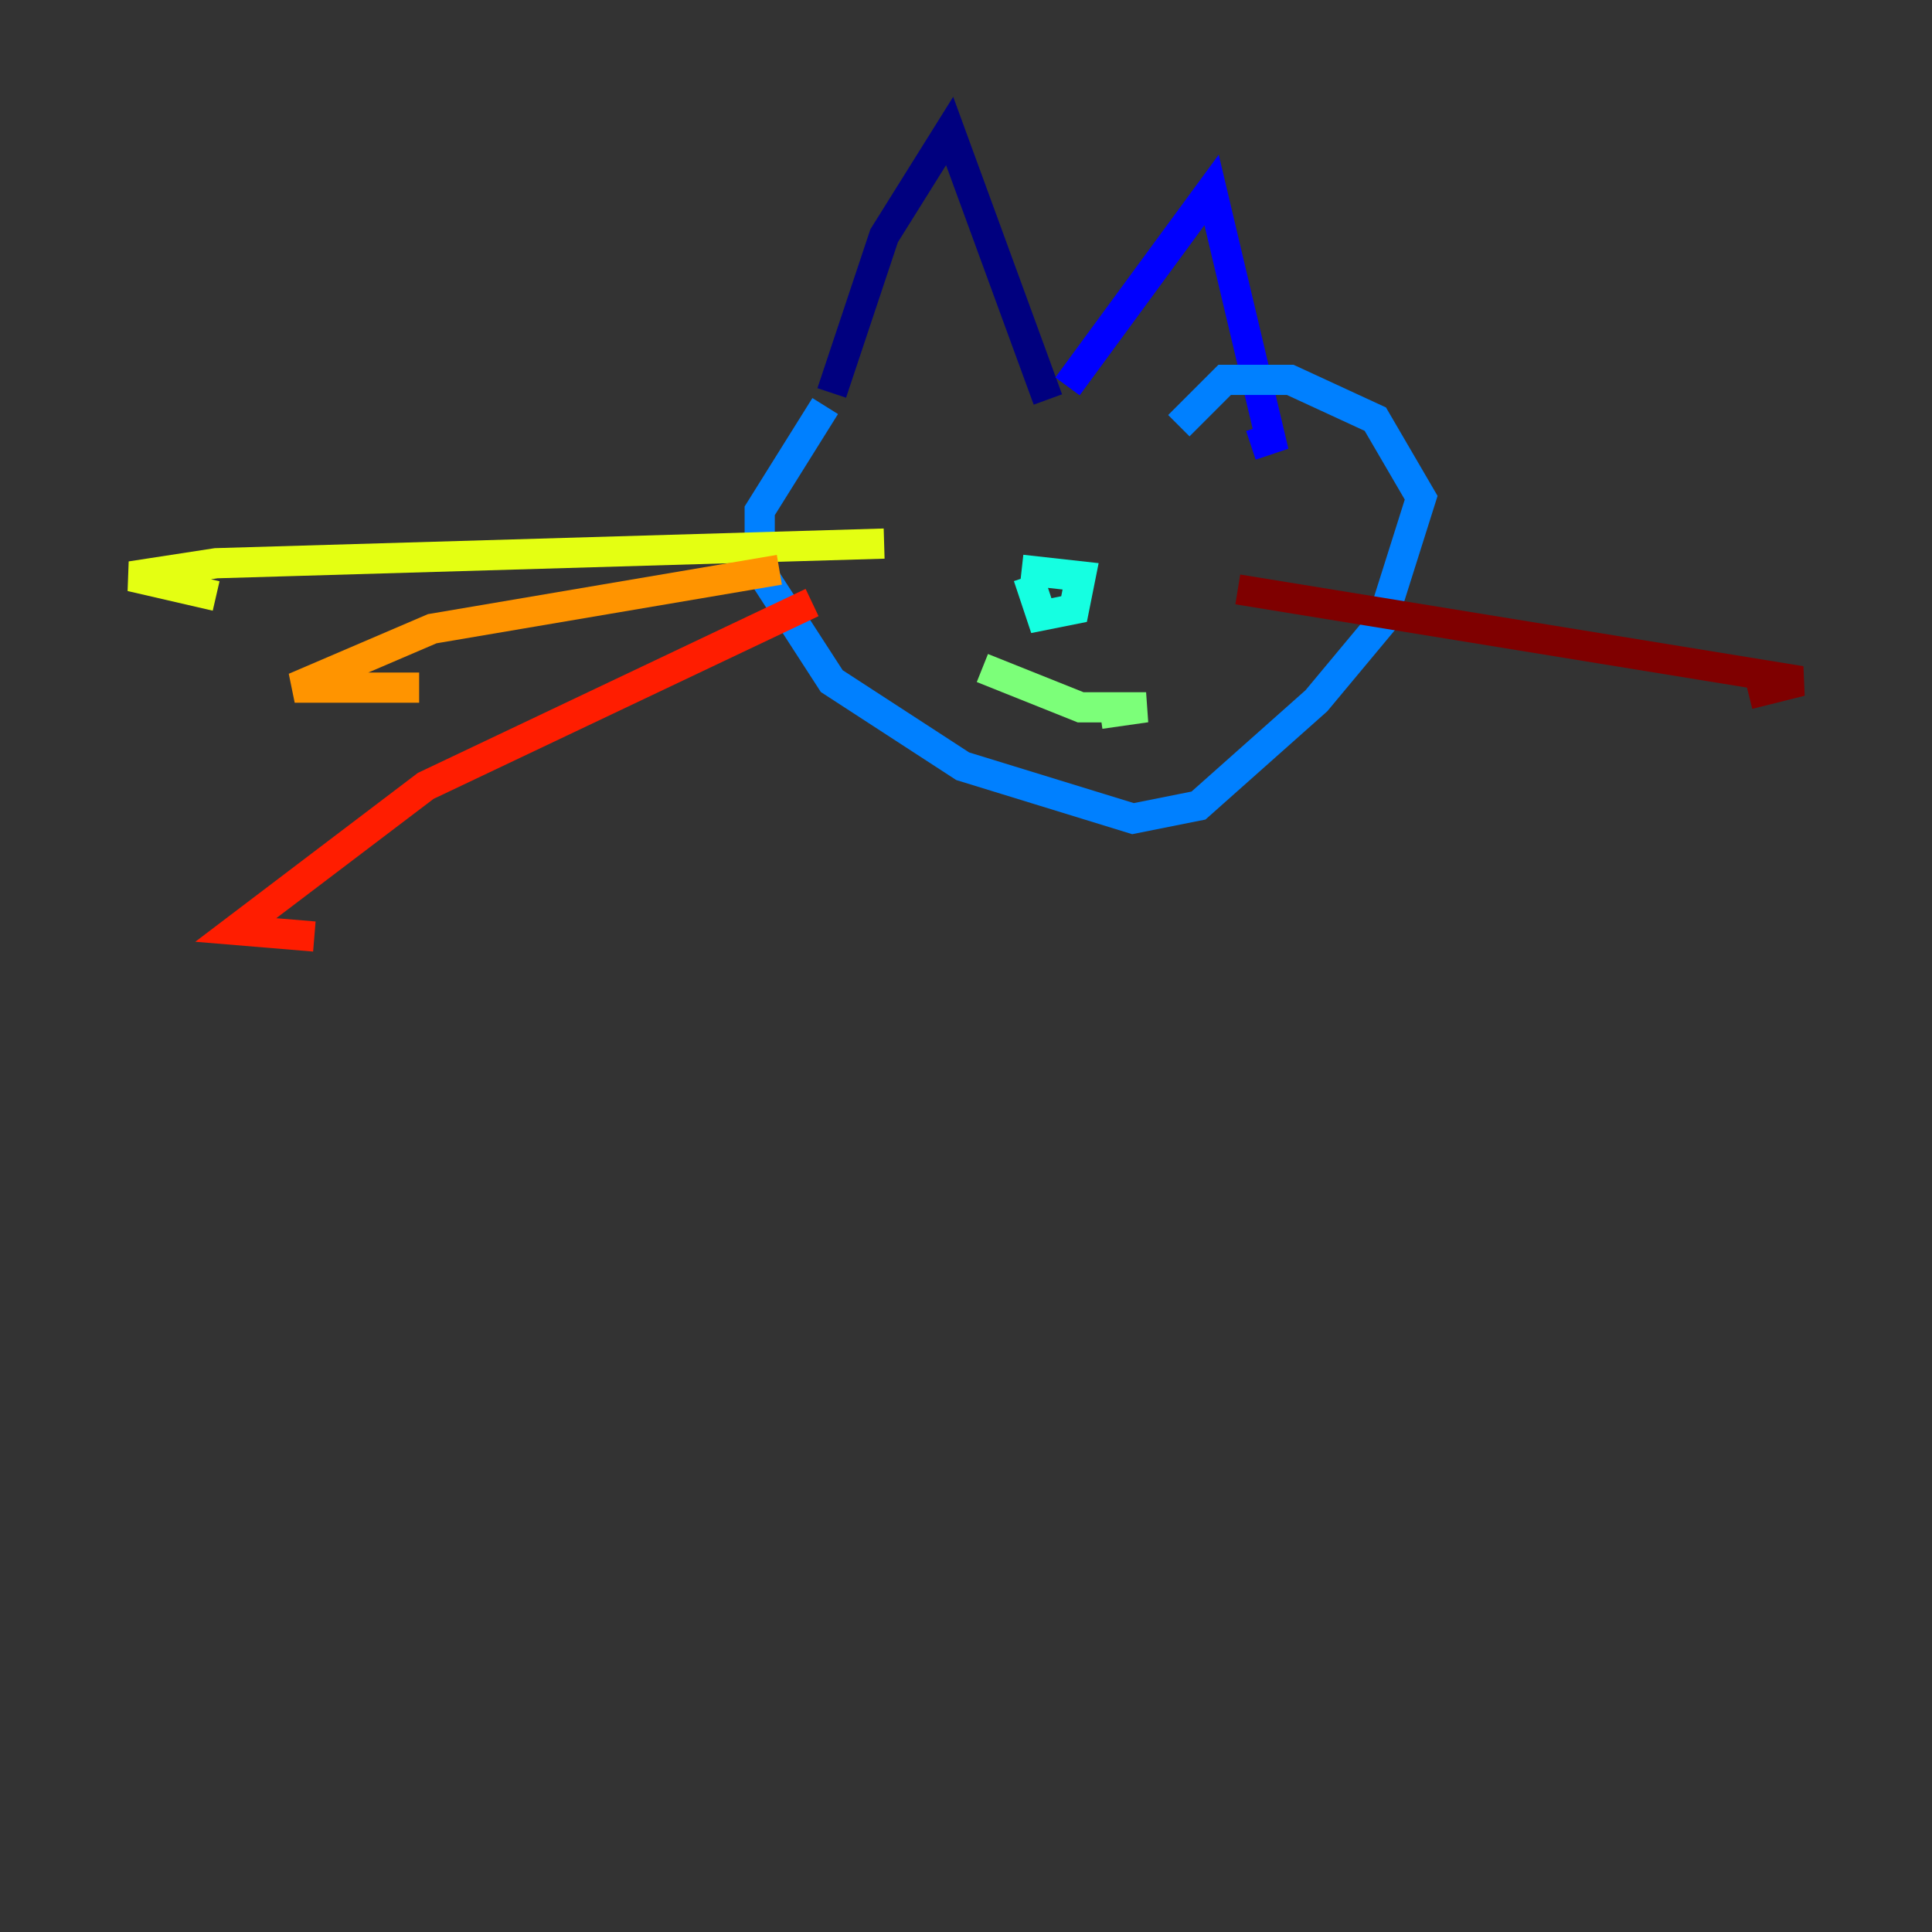 <?xml version="1.0" encoding="utf-8" ?>
<svg baseProfile="tiny" height="128" version="1.2" viewBox="0,0,128,128" width="128" xmlns="http://www.w3.org/2000/svg" xmlns:ev="http://www.w3.org/2001/xml-events" xmlns:xlink="http://www.w3.org/1999/xlink"><rect x="0" y="0" width="128" height="128" fill="#333333" stroke="none"/><defs /><polyline fill="none" points="55.105,26.034 58.576,15.62 62.915,8.678 69.424,26.468" stroke="#00007f" stroke-width="2" /><polyline fill="none" points="70.725,25.6 80.271,12.583 84.176,29.071 82.875,29.505" stroke="#0000ff" stroke-width="2" /><polyline fill="none" points="54.671,26.902 50.332,33.844 50.332,37.749 55.105,45.125 63.783,50.766 75.064,54.237 79.403,53.37 87.214,46.427 91.552,41.22 94.156,32.976 91.119,27.77 85.478,25.166 81.139,25.166 78.102,28.203" stroke="#0080ff" stroke-width="2" /><polyline fill="none" points="67.688,37.749 71.593,38.183 71.159,40.352 68.99,40.786 68.122,38.183" stroke="#15ffe1" stroke-width="2" /><polyline fill="none" points="65.085,44.258 71.593,46.861 75.932,46.861 72.895,47.295" stroke="#7cff79" stroke-width="2" /><polyline fill="none" points="58.576,36.014 14.319,37.315 8.678,38.183 14.319,39.485" stroke="#e4ff12" stroke-width="2" /><polyline fill="none" points="51.634,37.749 28.637,41.654 19.525,45.559 27.77,45.559" stroke="#ff9400" stroke-width="2" /><polyline fill="none" points="53.803,39.919 28.203,52.068 15.62,61.614 20.827,62.047" stroke="#ff1d00" stroke-width="2" /><polyline fill="none" points="82.007,39.051 119.322,45.125 115.851,45.993" stroke="#7f0000" stroke-width="2" /></svg>